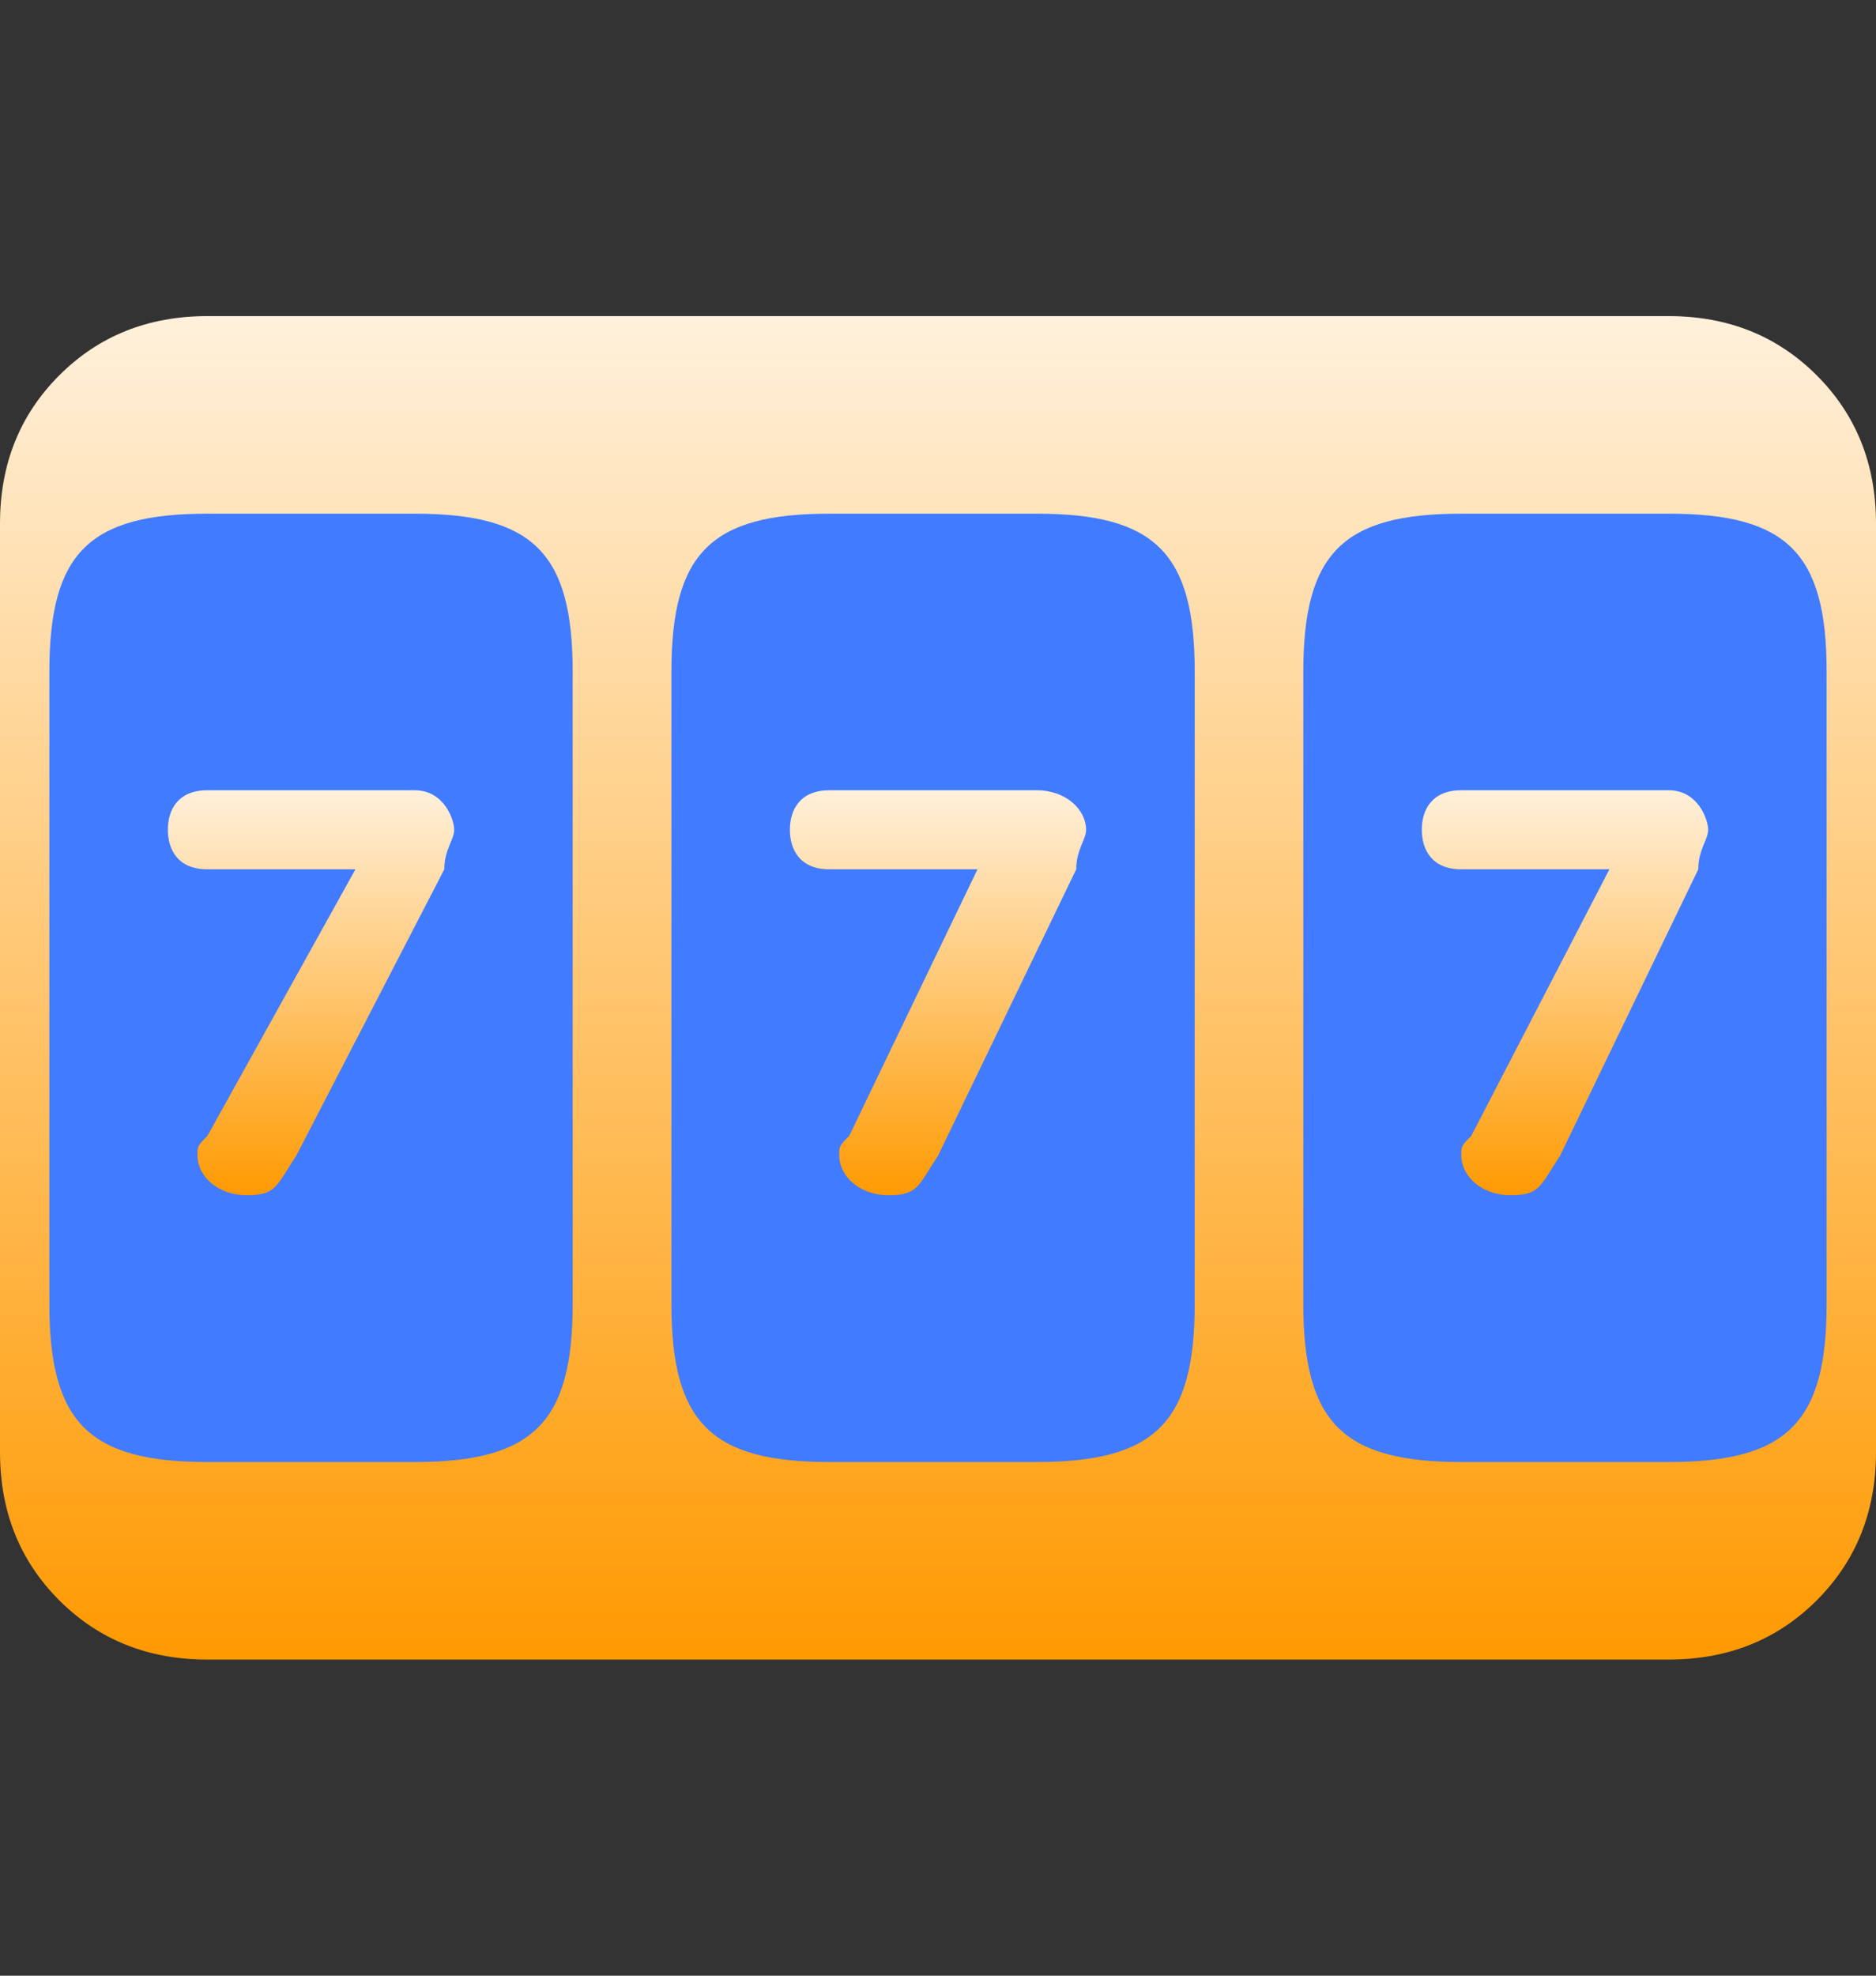 <?xml version="1.0" encoding="utf-8"?>
<!-- Generator: Adobe Illustrator 24.3.0, SVG Export Plug-In . SVG Version: 6.00 Build 0)  -->
<svg version="1.1" id="圖層_1" xmlns="http://www.w3.org/2000/svg" xmlns:xlink="http://www.w3.org/1999/xlink" x="0px" y="0px"
	 viewBox="0 0 19 20" style="enable-background:new 0 0 19 20;" xml:space="preserve">
<rect x="0" y="0" width="19" height="20" fill="#333333" stroke="none"/>
<style type="text/css">
	.st0{clip-path:url(#SVGID_2_);}
	.st1{fill:url(#SVGID_3_);}
	.st2{fill:#417BFF;}
	.st3{display:none;fill:#F2F8FF;}
	.st4{fill:url(#SVGID_4_);}
</style>
<g>
	<defs>
		<rect id="SVGID_1_" y="0.5" width="19" height="19"/>
	</defs>
	<clipPath id="SVGID_2_">
		<use xlink:href="#SVGID_1_"  style="overflow:visible;"/>
	</clipPath>
	<g class="st0">
		
			<linearGradient id="SVGID_3_" gradientUnits="userSpaceOnUse" x1="9.5" y1="16.751" x2="9.5" y2="3.029" gradientTransform="matrix(1 0 0 -1 0 19.89)">
			<stop  offset="0" style="stop-color:#FFF1DD"/>
			<stop  offset="1" style="stop-color:#FF9900"/>
		</linearGradient>
		<path class="st1" d="M19,14.7c0,0.6-0.2,1.1-0.6,1.5c-0.4,0.4-0.9,0.6-1.5,0.6H2.1c-0.6,0-1.1-0.2-1.5-0.6C0.2,15.8,0,15.3,0,14.7
			V5.3c0-0.6,0.2-1.1,0.6-1.5s0.9-0.6,1.5-0.6h14.8c0.6,0,1.1,0.2,1.5,0.6C18.8,4.2,19,4.7,19,5.3V14.7z"/>
		<path class="st2" d="M5.8,13.2c0,1.2-0.4,1.6-1.6,1.6H2.1c-1.2,0-1.6-0.4-1.6-1.6V6.8c0-1.2,0.4-1.6,1.6-1.6h2.1
			c1.2,0,1.6,0.4,1.6,1.6V13.2z M12.1,13.2c0,1.2-0.4,1.6-1.6,1.6H8.4c-1.2,0-1.6-0.4-1.6-1.6V6.8c0-1.2,0.4-1.6,1.6-1.6h2.1
			c1.2,0,1.6,0.4,1.6,1.6V13.2z M18.5,13.2c0,1.2-0.4,1.6-1.6,1.6h-2.1c-1.2,0-1.6-0.4-1.6-1.6V6.8c0-1.2,0.4-1.6,1.6-1.6h2.1
			c1.2,0,1.6,0.4,1.6,1.6V13.2z"/>
		<path class="st3" d="M0.5,7.4h5.3v5.3H0.5V7.4z M6.9,7.4h5.3v5.3H6.9V7.4z M13.2,7.4h5.3v5.3h-5.3V7.4z"/>
		
			<linearGradient id="SVGID_4_" gradientUnits="userSpaceOnUse" x1="9.479" y1="11.913" x2="9.479" y2="7.744" gradientTransform="matrix(1 0 0 -1 0 19.89)">
			<stop  offset="0" style="stop-color:#FFF1DD"/>
			<stop  offset="1" style="stop-color:#FF9900"/>
		</linearGradient>
		<path class="st4" d="M16.3,8.8h-1.5c-0.3,0-0.4-0.2-0.4-0.4c0-0.2,0.1-0.4,0.4-0.4h2.1c0.3,0,0.4,0.3,0.4,0.4
			c0,0.1-0.1,0.2-0.1,0.4l-1.4,2.9c-0.2,0.3-0.2,0.4-0.5,0.4c-0.3,0-0.5-0.2-0.5-0.4c0-0.1,0-0.1,0.1-0.2L16.3,8.8z M9.9,8.8H8.4
			C8.1,8.8,8,8.6,8,8.4C8,8.2,8.1,8,8.4,8h2.1C10.8,8,11,8.2,11,8.4c0,0.1-0.1,0.2-0.1,0.4l-1.4,2.9c-0.2,0.3-0.2,0.4-0.5,0.4
			c-0.3,0-0.5-0.2-0.5-0.4c0-0.1,0-0.1,0.1-0.2L9.9,8.8z M3.6,8.8H2.1c-0.3,0-0.4-0.2-0.4-0.4C1.7,8.2,1.8,8,2.1,8h2.1
			c0.3,0,0.4,0.3,0.4,0.4c0,0.1-0.1,0.2-0.1,0.4L3,11.7c-0.2,0.3-0.2,0.4-0.5,0.4c-0.3,0-0.5-0.2-0.5-0.4c0-0.1,0-0.1,0.1-0.2
			L3.6,8.8z"/>
	</g>
</g>
</svg>
